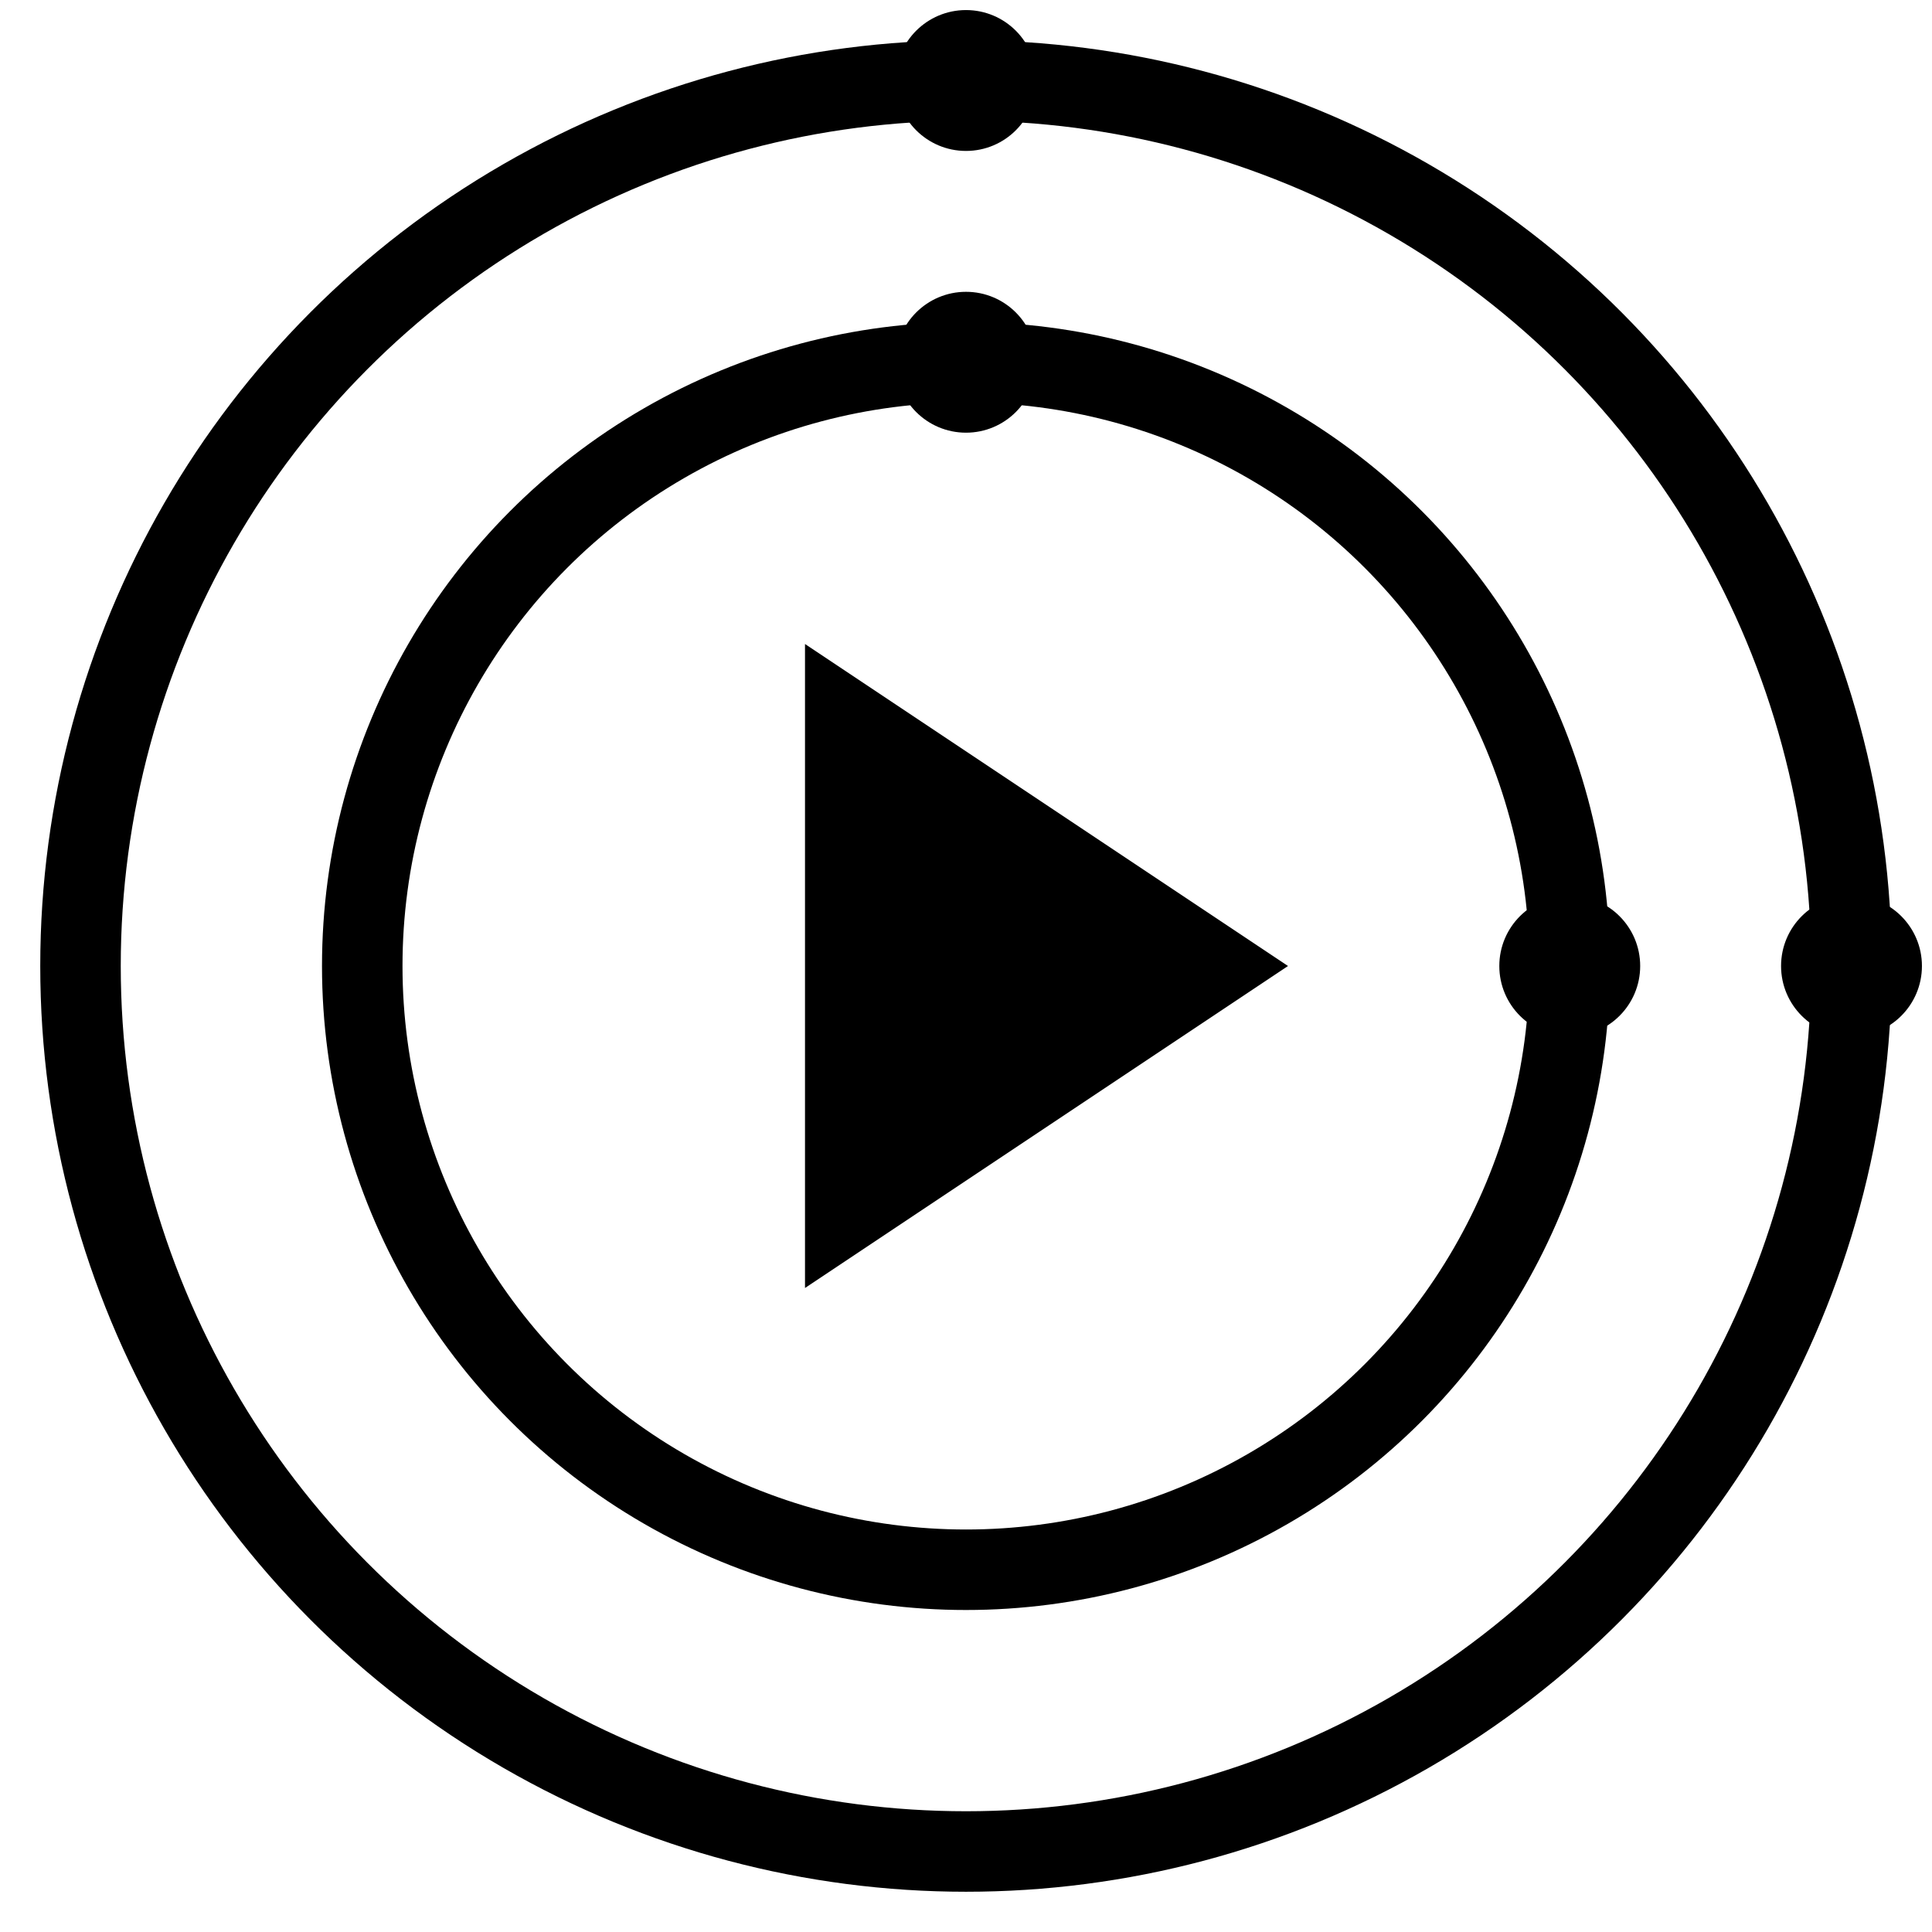 <svg viewBox="0 0 48 48" xmlns="http://www.w3.org/2000/svg" fill="none">
    <!-- Outer Circle -->
    <circle cx="24" cy="24" r="22" stroke="#000" stroke-width="2" fill="none" />

    <!-- Middle Circle -->
    <circle cx="24" cy="24" r="15" stroke="#000" stroke-width="2" fill="none" />

    <!-- Play Button -->
    <polygon points="20,16 20,32 32,24" fill="#000" />

    <!-- Dots on Outer Circle with Transparent Bumper -->
    <circle cx="24" cy="2" r="1.5" fill="#000" stroke="#000" stroke-width="0.5" />
    <circle cx="46" cy="24" r="1.5" fill="#000" stroke="#000" stroke-width="0.5" />

    <!-- Dots on Middle Circle with Transparent Bumper -->
    <circle cx="24" cy="9" r="1.5" fill="#000" stroke="#000" stroke-width="0.5" />
    <circle cx="39" cy="24" r="1.5" fill="#000" stroke="#000" stroke-width="0.5" />
</svg>

